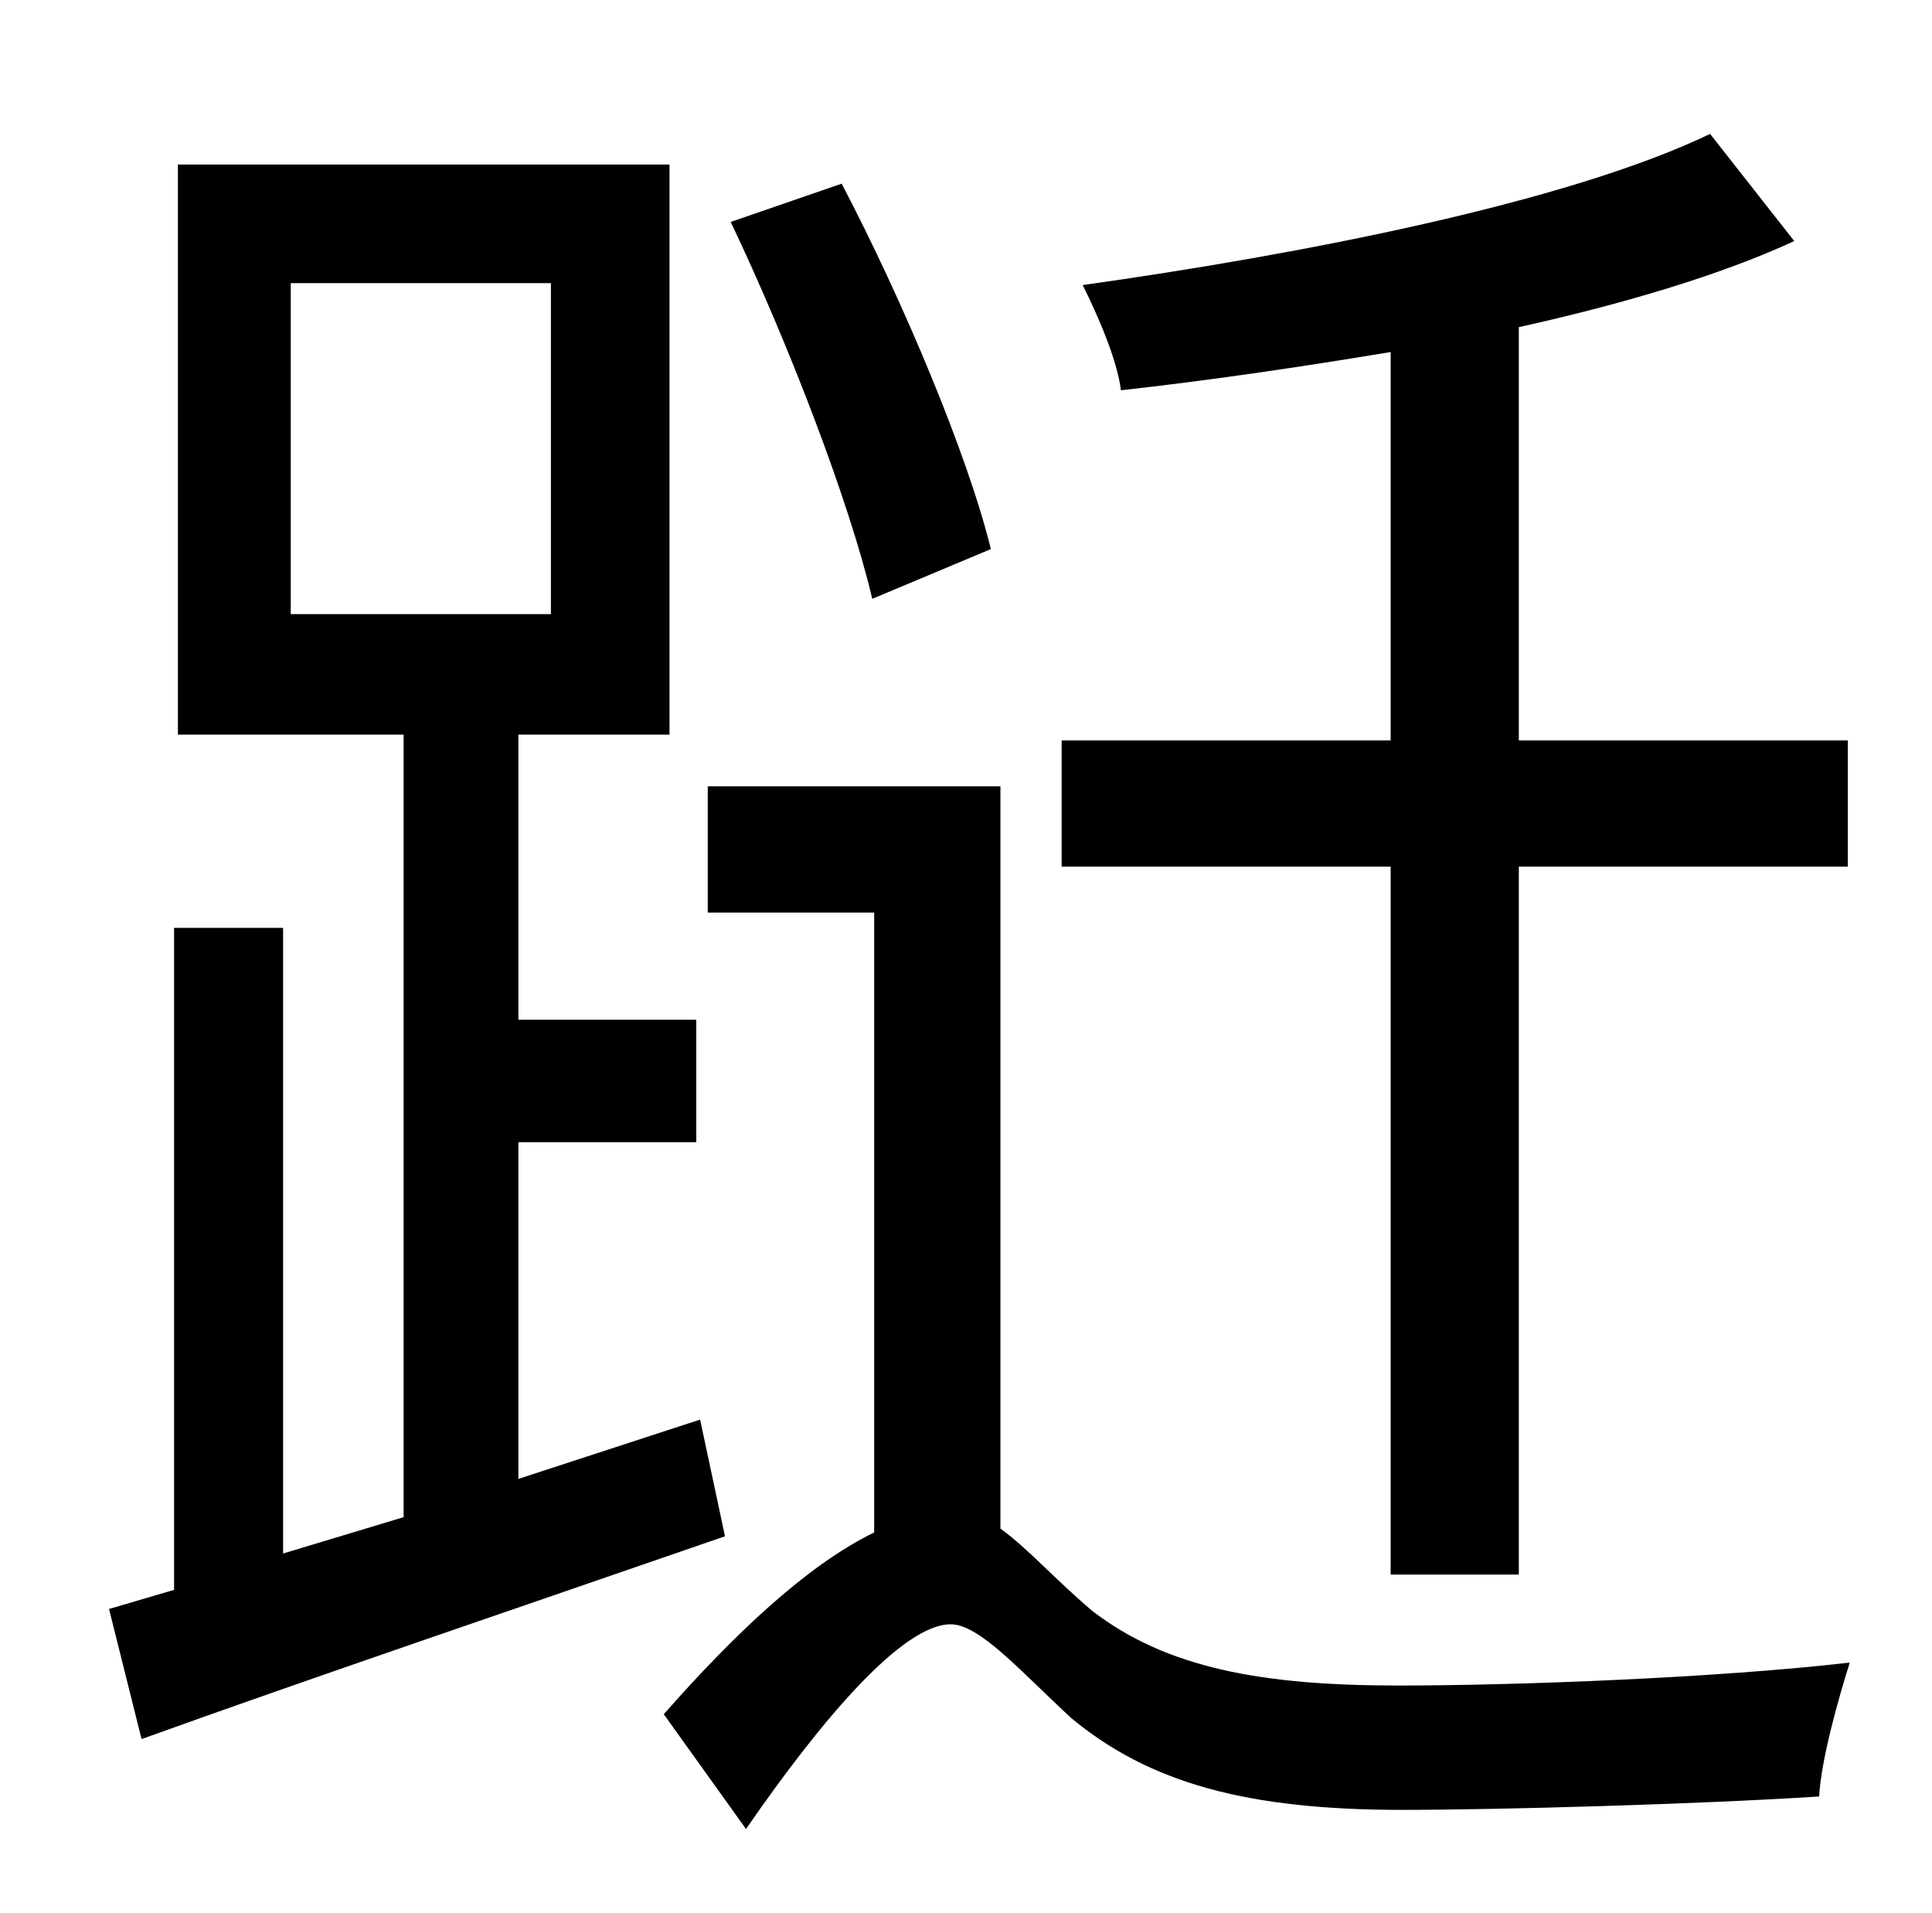 <?xml version="1.0" standalone="no"?>
<!DOCTYPE svg PUBLIC "-//W3C//DTD SVG 1.1//EN" "http://www.w3.org/Graphics/SVG/1.1/DTD/svg11.dtd" >
<svg xmlns="http://www.w3.org/2000/svg" xmlns:xlink="http://www.w3.org/1999/xlink" version="1.1" viewBox="-10 0 1010 1000">
   <path fill="currentColor"
d="M717 823v-370h-172v-66h172v-203c-48 8 -96 15 -141 20c-2 -16 -12 -39 -20 -55c114 -16 253 -43 328 -79l44 56c-39 18 -90 33 -144 45v216h172v66h-172v370h-67zM508 287l-62 26c-12 -51 -44 -134 -74 -197l58 -20c32 61 66 142 78 191zM142 148v173h136v-173h-136z
M356 742l13 61c-107 37 -219 75 -305 106l-17 -68l34 -10v-346h57v327l63 -19v-409h-118v-298h257v298h-79v149h93v64h-93v176zM513 411v388c14 10 28 26 48 43c39 30 89 39 160 39c62 0 167 -4 236 -12c-6 19 -15 51 -16 70c-62 4 -167 7 -218 7c-81 0 -132 -14 -173 -48
c-27 -25 -48 -49 -63 -49c-25 0 -67 49 -107 107l-43 -60c37 -42 75 -78 110 -95v-324h-87v-66h153z" />
</svg>
